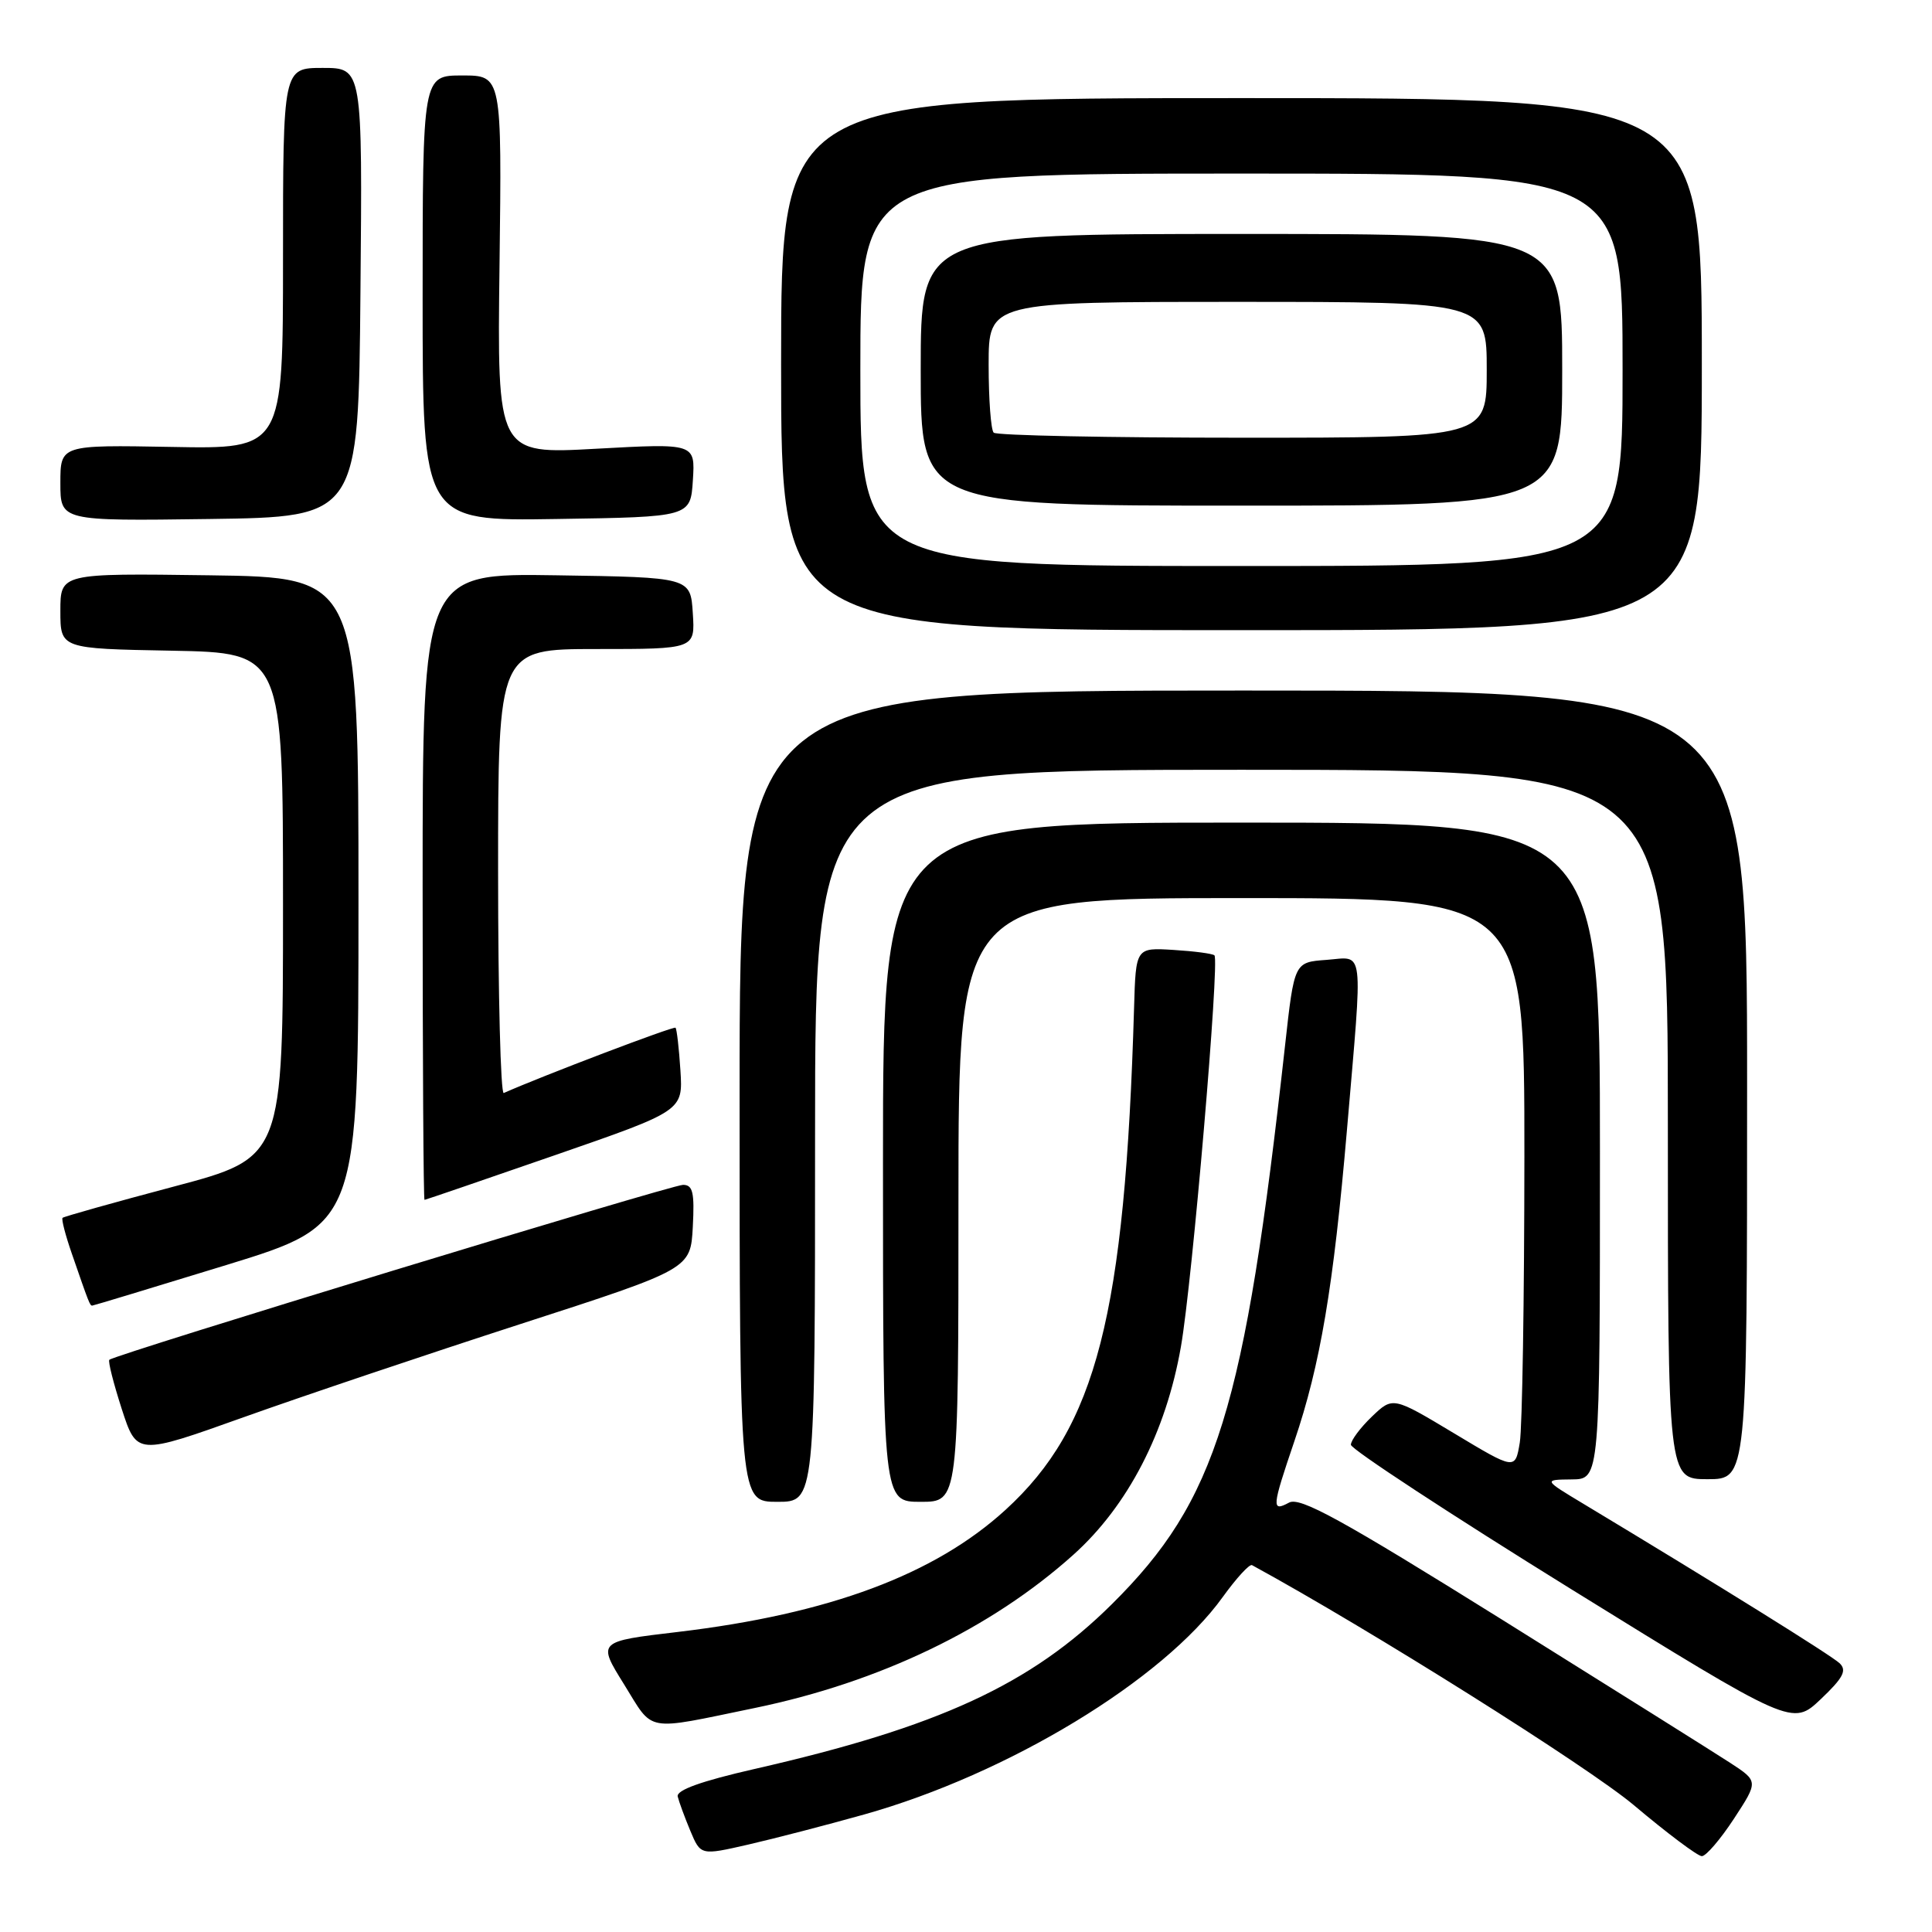 <?xml version="1.0" encoding="UTF-8" standalone="no"?>
<!DOCTYPE svg PUBLIC "-//W3C//DTD SVG 1.1//EN" "http://www.w3.org/Graphics/SVG/1.1/DTD/svg11.dtd" >
<svg xmlns="http://www.w3.org/2000/svg" xmlns:xlink="http://www.w3.org/1999/xlink" version="1.1" viewBox="0 0 256 256">
 <g >
 <path fill="currentColor"
d=" M 114.50 240.43 C 133.57 235.08 154.13 222.61 162.03 211.60 C 163.83 209.11 165.56 207.21 165.90 207.39 C 181.50 215.90 210.44 234.10 216.50 239.20 C 220.90 242.91 224.95 245.95 225.50 245.95 C 226.05 245.96 227.96 243.73 229.75 241.00 C 233.00 236.03 233.00 236.03 229.25 233.58 C 227.19 232.24 213.60 223.71 199.06 214.63 C 177.72 201.32 172.27 198.32 170.81 199.10 C 168.47 200.36 168.52 199.77 171.50 191.00 C 174.95 180.86 176.69 170.53 178.48 149.70 C 180.60 124.87 180.84 126.82 175.75 127.19 C 171.50 127.50 171.50 127.50 170.28 138.50 C 164.92 186.83 161.21 198.80 147.33 212.56 C 136.60 223.20 124.37 228.84 99.97 234.40 C 92.92 236.01 89.60 237.20 89.80 238.05 C 89.97 238.75 90.72 240.79 91.47 242.59 C 92.84 245.86 92.84 245.86 99.17 244.41 C 102.65 243.61 109.55 241.82 114.50 240.43 Z  M 100.00 226.32 C 116.54 222.91 131.33 215.80 142.22 206.02 C 149.45 199.54 154.51 189.76 156.48 178.43 C 157.98 169.88 161.62 127.28 160.92 126.59 C 160.69 126.36 158.25 126.04 155.50 125.87 C 150.50 125.56 150.50 125.56 150.27 133.53 C 149.07 174.27 145.28 189.06 133.24 200.06 C 123.84 208.65 109.86 213.86 89.83 216.24 C 79.15 217.50 79.15 217.50 82.70 223.20 C 86.68 229.62 85.26 229.36 100.00 226.32 Z  M 243.76 220.39 C 242.67 219.35 227.50 209.91 209.84 199.28 C 204.50 196.07 204.50 196.07 208.25 196.03 C 212.00 196.00 212.00 196.00 212.00 152.50 C 212.00 109.00 212.00 109.00 164.50 109.00 C 117.00 109.00 117.00 109.00 117.00 154.00 C 117.00 199.00 117.00 199.00 122.00 199.00 C 127.00 199.00 127.00 199.00 127.00 159.00 C 127.00 119.00 127.00 119.00 164.50 119.00 C 202.00 119.00 202.00 119.00 201.99 153.25 C 201.98 172.09 201.71 189.14 201.38 191.15 C 200.77 194.79 200.77 194.79 192.67 189.92 C 184.56 185.05 184.56 185.05 181.78 187.71 C 180.25 189.18 179.00 190.85 179.00 191.44 C 179.01 192.02 192.17 200.65 208.25 210.61 C 237.50 228.71 237.50 228.71 241.26 225.15 C 244.24 222.32 244.75 221.34 243.76 220.39 Z  M 108.00 150.50 C 108.00 102.00 108.00 102.00 164.50 102.00 C 221.00 102.00 221.00 102.00 221.00 149.00 C 221.00 196.00 221.00 196.00 226.25 196.00 C 231.50 196.00 231.50 196.00 231.50 143.75 C 231.50 91.50 231.50 91.50 164.75 91.50 C 98.00 91.50 98.00 91.50 98.00 145.25 C 98.00 199.00 98.00 199.00 103.00 199.00 C 108.00 199.00 108.00 199.00 108.00 150.50 Z  M 69.00 175.43 C 91.50 168.15 91.50 168.15 91.80 162.57 C 92.04 158.02 91.81 157.00 90.51 157.00 C 88.96 157.00 15.17 179.50 14.49 180.18 C 14.29 180.37 15.04 183.30 16.13 186.69 C 18.13 192.85 18.13 192.85 32.31 187.78 C 40.12 184.99 56.62 179.44 69.00 175.43 Z  M 30.00 167.62 C 47.50 162.24 47.50 162.24 47.50 119.37 C 47.50 76.50 47.50 76.50 27.75 76.23 C 8.00 75.96 8.00 75.96 8.00 80.95 C 8.00 85.95 8.00 85.95 22.75 86.22 C 37.50 86.50 37.50 86.50 37.50 119.95 C 37.50 153.39 37.50 153.39 23.06 157.22 C 15.11 159.33 8.47 161.20 8.29 161.37 C 8.12 161.55 8.67 163.67 9.51 166.09 C 11.79 172.69 11.91 173.00 12.22 173.00 C 12.37 173.00 20.38 170.57 30.00 167.62 Z  M 73.50 153.08 C 90.50 147.19 90.50 147.19 90.16 141.84 C 89.97 138.90 89.68 136.36 89.51 136.18 C 89.27 135.94 71.86 142.56 66.75 144.83 C 66.34 145.02 66.00 131.85 66.00 115.58 C 66.00 86.00 66.00 86.00 79.05 86.00 C 92.11 86.00 92.11 86.00 91.80 81.25 C 91.50 76.50 91.50 76.50 73.75 76.23 C 56.00 75.95 56.00 75.95 56.00 117.48 C 56.00 140.31 56.11 158.99 56.25 158.99 C 56.39 158.98 64.15 156.32 73.50 153.08 Z  M 225.50 48.25 C 225.50 13.00 225.50 13.00 164.50 13.00 C 103.50 13.00 103.50 13.00 103.50 48.25 C 103.50 83.50 103.50 83.50 164.50 83.50 C 225.50 83.50 225.50 83.50 225.50 48.25 Z  M 47.76 38.75 C 48.03 9.00 48.03 9.00 42.76 9.00 C 37.50 9.00 37.50 9.00 37.50 34.25 C 37.50 59.50 37.50 59.50 22.75 59.22 C 8.00 58.95 8.00 58.95 8.00 64.00 C 8.00 69.04 8.00 69.04 27.75 68.77 C 47.50 68.50 47.50 68.50 47.76 38.75 Z  M 91.81 63.62 C 92.12 58.74 92.12 58.74 79.00 59.46 C 65.87 60.19 65.87 60.19 66.19 35.09 C 66.50 10.00 66.50 10.00 61.25 10.00 C 56.00 10.00 56.00 10.00 56.00 39.52 C 56.00 69.05 56.00 69.05 73.75 68.77 C 91.50 68.50 91.50 68.50 91.81 63.62 Z  M 114.00 49.00 C 114.00 23.00 114.00 23.00 164.50 23.00 C 215.00 23.00 215.00 23.00 215.00 49.00 C 215.00 75.00 215.00 75.00 164.50 75.00 C 114.00 75.00 114.00 75.00 114.00 49.00 Z  M 207.00 49.00 C 207.00 31.00 207.00 31.00 164.50 31.00 C 122.00 31.00 122.00 31.00 122.00 49.00 C 122.00 67.00 122.00 67.00 164.50 67.00 C 207.00 67.00 207.00 67.00 207.00 49.00 Z  M 131.67 57.33 C 131.30 56.97 131.00 52.92 131.00 48.33 C 131.00 40.00 131.00 40.00 164.00 40.00 C 197.00 40.00 197.00 40.00 197.00 49.00 C 197.00 58.00 197.00 58.00 164.67 58.00 C 146.88 58.00 132.03 57.70 131.67 57.33 Z "/>
</g>
</svg>